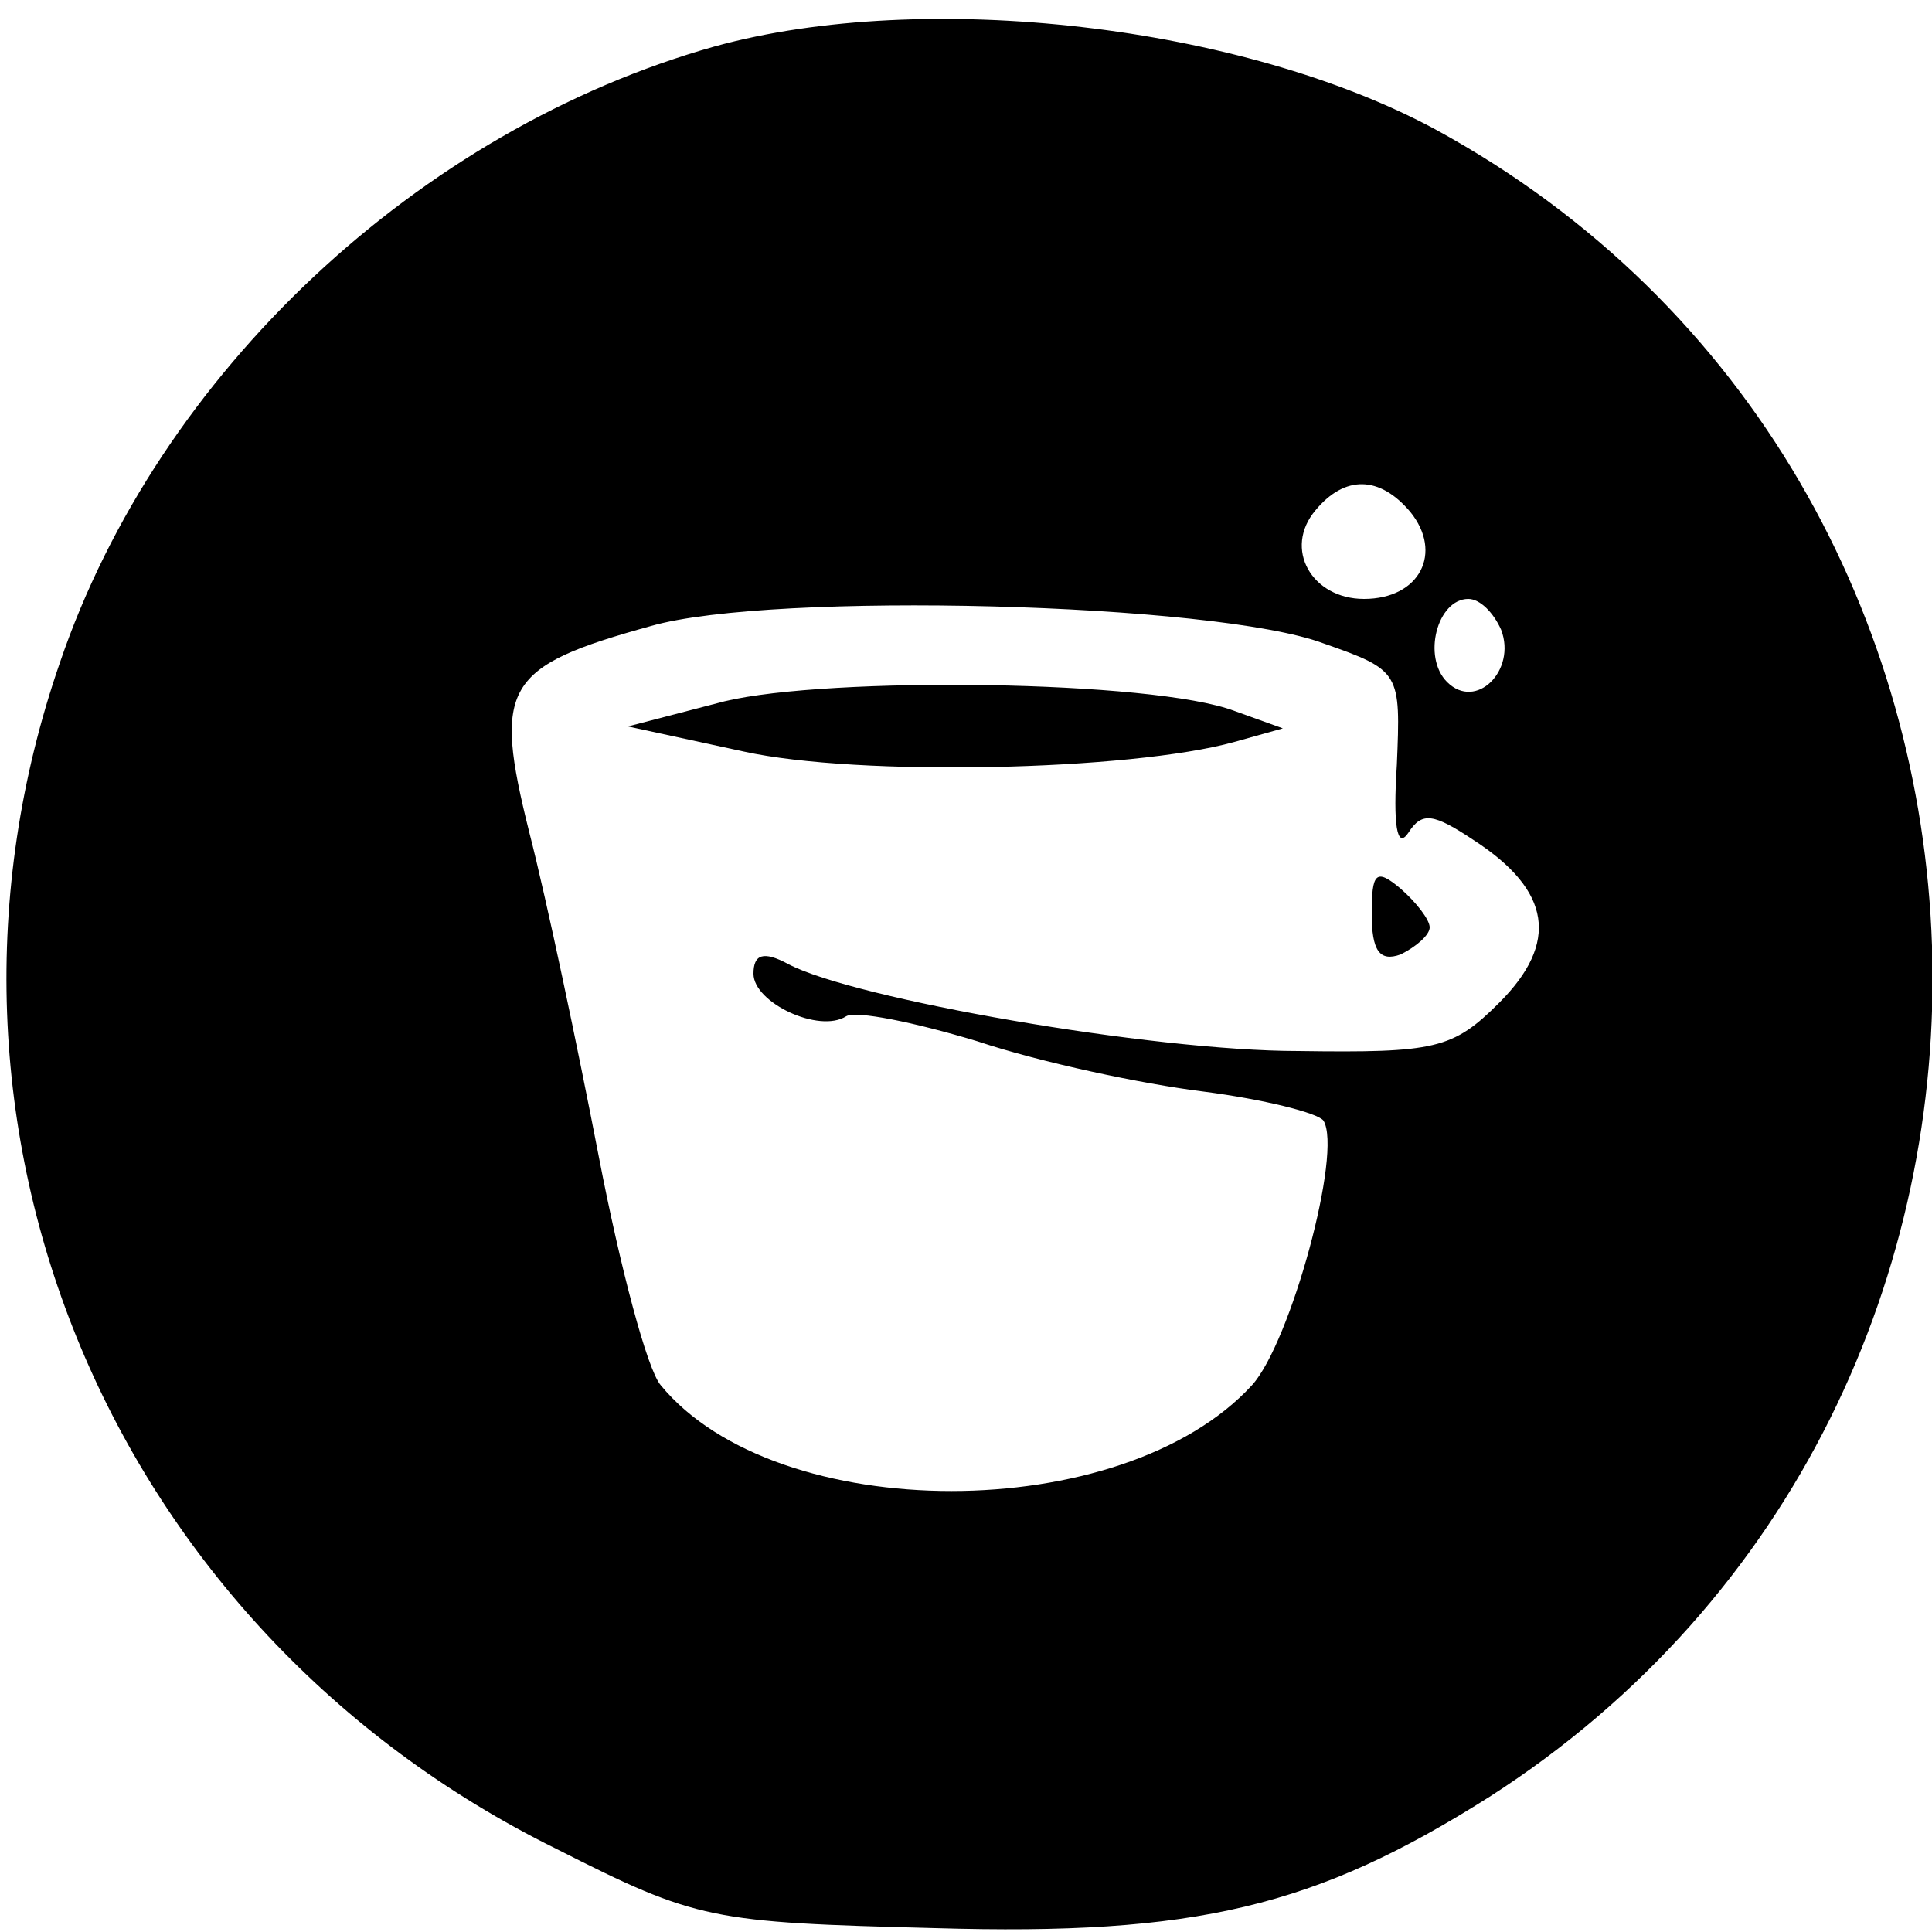 <svg version="1.0" xmlns="http://www.w3.org/2000/svg" width="133.333" height="133.333" viewBox="0 0 100 100"><path d="M37 2.4C21.7 6.7 8.2 19.3 3.1 34.3c-8.3 24 2.6 50 25.7 61.4 7.3 3.7 8 3.8 19.6 4.1 13.5.4 19.7-1.1 28.7-6.8 31.8-20.4 30.2-68.3-2.8-86.3C64.3 1.3 47.9-.6 37 2.4zm36 24.1c1.7 2.1.5 4.5-2.4 4.5-2.7 0-4.2-2.6-2.5-4.6 1.5-1.8 3.3-1.8 4.9.1zm-4.5 6.8c4 1.4 4 1.5 3.8 6.3-.2 3.1 0 4.4.6 3.5.7-1.1 1.3-1 3.4.4 4 2.6 4.4 5.3 1.3 8.4-2.4 2.4-3.3 2.6-10.4 2.5-7.6 0-23-2.7-26.4-4.5-1.3-.7-1.8-.5-1.8.5 0 1.5 3.4 3.1 4.8 2.2.5-.3 3.5.3 6.8 1.3 3.3 1.1 8.5 2.2 11.7 2.6 3.1.4 5.9 1.1 6.2 1.5 1 1.6-1.7 11.5-3.7 13.7-6.7 7.3-24.6 7.3-30.6 0-.7-.8-2.1-6.1-3.2-11.8-1.1-5.7-2.7-13.3-3.6-16.8-1.9-7.6-1.3-8.6 6.3-10.7 6.3-1.8 29.2-1.2 34.8.9zm9.2-.7c.8 2.1-1.3 4.2-2.8 2.7C73.6 34 74.4 31 76 31c.6 0 1.3.7 1.7 1.6z"/><path d="m37.5 36.3-5 1.3 6 1.3c5.9 1.3 20 1 25.4-.5l2.5-.7-2.5-.9c-4.2-1.6-21-1.8-26.4-.5zM71 47.3c0 1.9.4 2.5 1.5 2.1.8-.4 1.5-1 1.5-1.4 0-.4-.7-1.3-1.5-2-1.3-1.1-1.5-.8-1.5 1.3z"/></svg>
